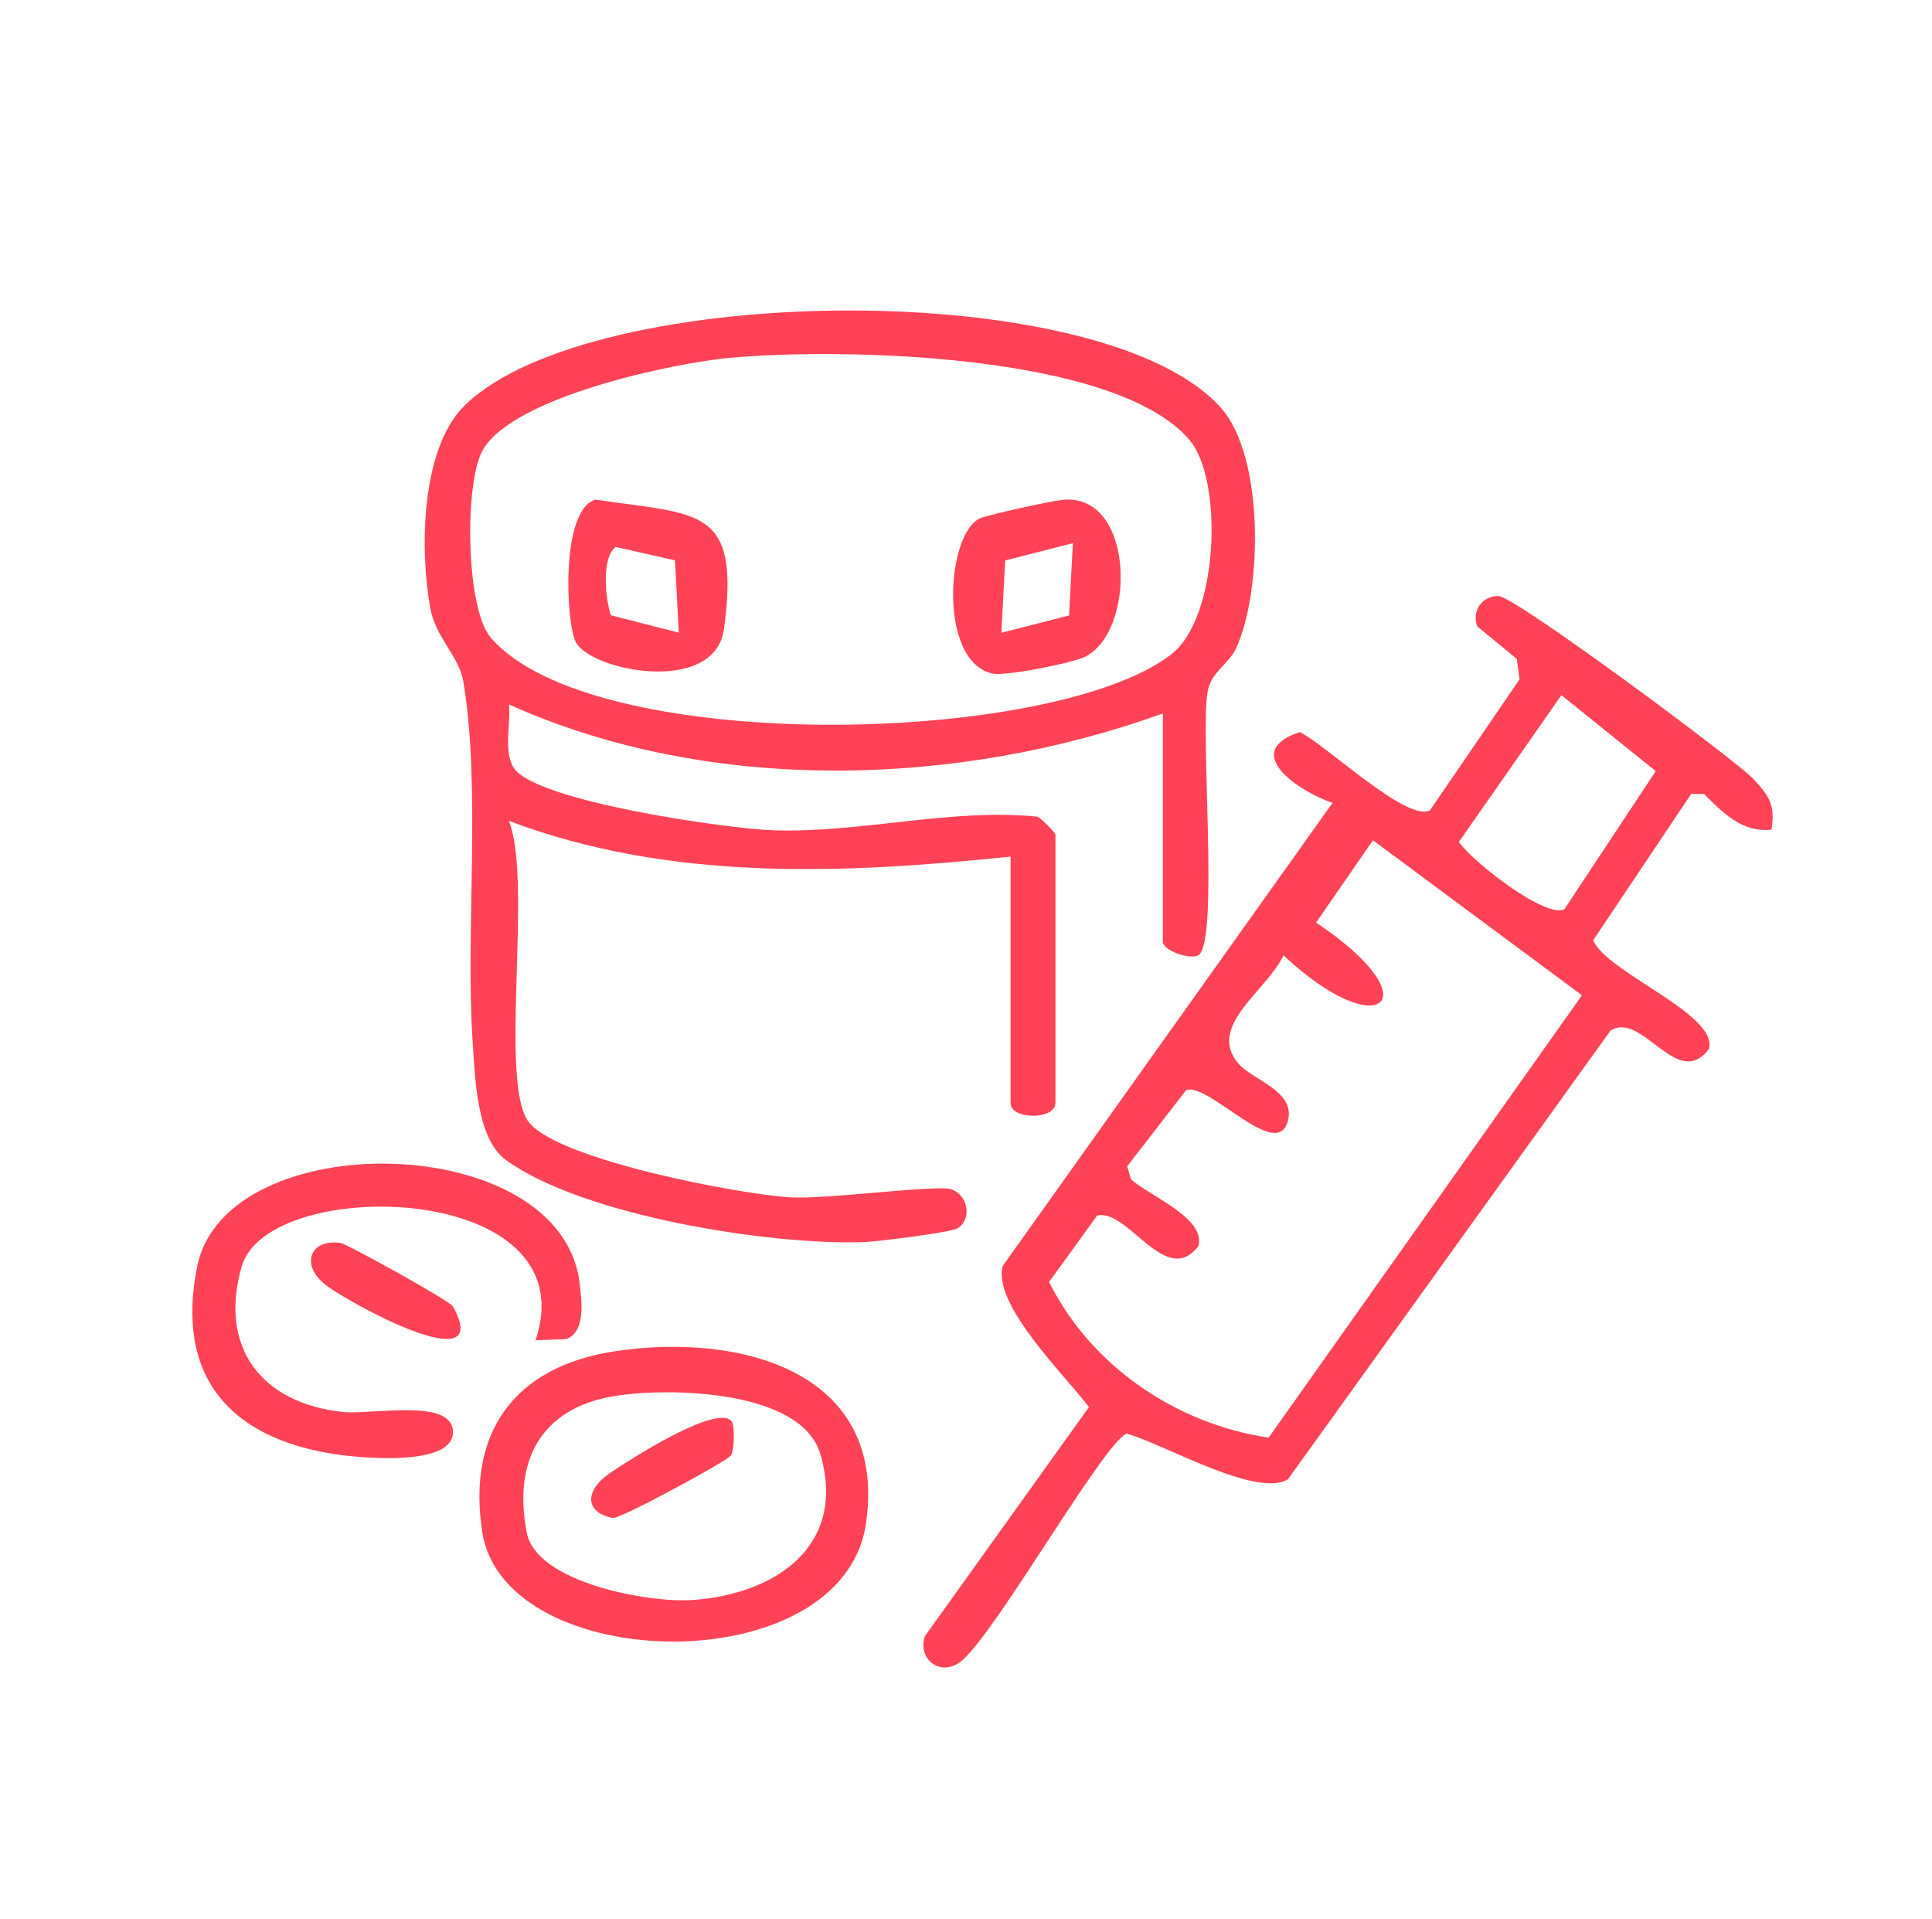 <svg width="143" height="142" viewBox="0 0 143 142" fill="none" xmlns="http://www.w3.org/2000/svg">
<path d="M74.78 63.401C62.34 64.691 49.57 65.251 37.66 60.751C39.47 65.221 36.86 80.311 39.18 83.101C41.5 85.891 54.8 88.401 58.52 88.621C61.14 88.771 69.28 87.681 70.37 88.011C71.69 88.411 71.97 90.311 70.83 90.931C70.32 91.211 64.93 91.901 63.88 91.931C56.92 92.161 43.09 89.971 37.43 85.841C35.28 84.271 35.16 79.791 34.98 77.021C34.45 68.861 35.61 58.481 34.31 50.511C33.99 48.551 32.24 47.201 31.85 45.021C31.07 40.741 31.13 33.181 34.41 29.991C43.85 20.811 81.78 20.401 90.4 30.221C93.61 33.871 93.42 43.781 91.5 47.961C90.95 49.161 89.67 49.701 89.39 51.151C88.81 54.171 90.24 69.681 88.71 70.691C88.15 71.061 86.07 70.371 86.07 69.701V52.801C70.92 58.281 52.53 58.821 37.68 52.141C37.8 53.541 37.27 55.571 38 56.791C39.52 59.321 54.01 61.351 57.21 61.451C63.79 61.661 70.35 59.801 76.79 60.441C77.1 60.591 78.12 61.641 78.12 61.751V81.641C78.12 82.891 74.8 82.891 74.8 81.641V63.411L74.78 63.401ZM54.09 26.471C49.76 26.881 37.99 29.361 35.73 33.311C34.37 35.691 34.46 44.991 36.31 47.171C43.75 55.921 77.78 55.241 86.67 48.451C90.22 45.741 90.56 35.531 88.05 32.571C82.55 26.091 62.04 25.741 54.09 26.481V26.471Z" fill="#FF4255"/>
<path d="M131.131 61.401C128.941 61.641 127.541 60.161 126.131 58.771L125.181 58.751L117.921 69.591C118.921 71.981 127.201 75.061 126.491 77.631C124.151 80.771 121.561 74.781 119.201 76.281L95.331 109.481C93.011 110.921 85.991 106.791 83.381 106.101C81.571 106.981 73.961 120.401 71.271 122.841C69.731 124.231 67.861 122.861 68.461 121.091L80.601 104.141C78.901 101.861 73.431 96.571 74.221 93.691L98.631 59.421C96.191 58.611 91.741 55.661 96.201 54.181C98.061 55.051 104.181 60.921 105.851 59.961L112.471 50.281L112.271 48.771L109.341 46.361C108.911 45.201 109.711 44.101 110.911 44.111C112.111 44.121 128.601 56.351 129.831 57.701C130.961 58.941 131.401 59.581 131.121 61.371L131.131 61.401ZM115.801 67.281L122.551 57.071L115.571 51.451L107.981 62.311C108.961 63.761 114.471 68.051 115.801 67.281ZM93.901 106.401L117.091 73.661L101.621 62.191L97.411 68.281C106.121 74.081 102.121 77.411 95.001 70.701C93.791 73.311 89.311 75.921 91.641 78.691C92.701 79.951 95.891 80.721 95.331 82.941C94.541 86.051 89.561 80.151 87.801 80.671L83.431 86.321L83.711 87.271C84.951 88.461 89.281 90.121 88.701 92.221C86.291 95.391 83.461 89.381 81.201 89.971L77.651 94.881C80.741 101.101 87.081 105.401 93.901 106.401Z" fill="#FF4255"/>
<path d="M45.431 100.021C54.571 98.601 65.731 101.381 64.101 112.731C62.401 124.571 37.361 124.031 35.701 113.411C34.541 106.031 38.071 101.161 45.431 100.021ZM45.431 103.331C39.991 104.241 37.961 108.181 38.991 113.441C39.711 117.141 48.011 118.641 51.231 118.421C57.331 118.011 62.721 114.461 60.721 107.621C59.311 102.811 49.381 102.671 45.441 103.331H45.431Z" fill="#FF4255"/>
<path d="M39.64 99.201C43.6 87.371 19.87 86.951 17.9 93.701C16.14 99.722 19.37 103.872 25.39 104.502C27.54 104.732 33.82 103.372 33.51 106.172C33.24 108.532 26.65 107.902 24.9 107.642C17 106.482 12.95 101.852 14.6 93.712C16.74 83.212 41.52 83.582 42.9 94.951C43.05 96.222 43.39 98.612 41.88 99.112L39.64 99.192V99.201Z" fill="#FF4255"/>
<path d="M33.521 96.68C36.631 102.34 25.911 96.48 24.141 95.13C22.141 93.6 23.001 91.64 25.231 92C25.701 92.08 33.281 96.26 33.511 96.68H33.521Z" fill="#FF4255"/>
<path d="M78.61 37.001C84.03 36.401 84.14 46.841 80.24 48.641C79.26 49.091 74.38 50.081 73.41 49.841C69.41 48.881 70.05 39.361 72.59 38.341C73.27 38.071 77.73 37.091 78.61 37.001ZM79.41 40.201L74.4 41.481L74.12 46.831L79.13 45.551L79.41 40.201Z" fill="#FF4255"/>
<path d="M44.09 36.98C51.83 38.12 54.79 37.501 53.59 46.531C52.93 51.511 43.67 49.651 42.61 47.501C41.88 46.02 41.49 37.681 44.09 36.98ZM50.24 46.821L49.96 41.471L45.58 40.48C44.51 41.24 44.79 44.31 45.22 45.541L50.23 46.821H50.24Z" fill="#FF4255"/>
<path d="M54.169 105.221C54.379 105.511 54.359 107.311 54.109 107.711C53.849 108.131 45.859 112.451 45.369 112.351C43.279 111.941 43.239 110.331 45.149 109.021C46.559 108.061 53.159 103.811 54.169 105.221Z" fill="#FF4255"/>
</svg>
